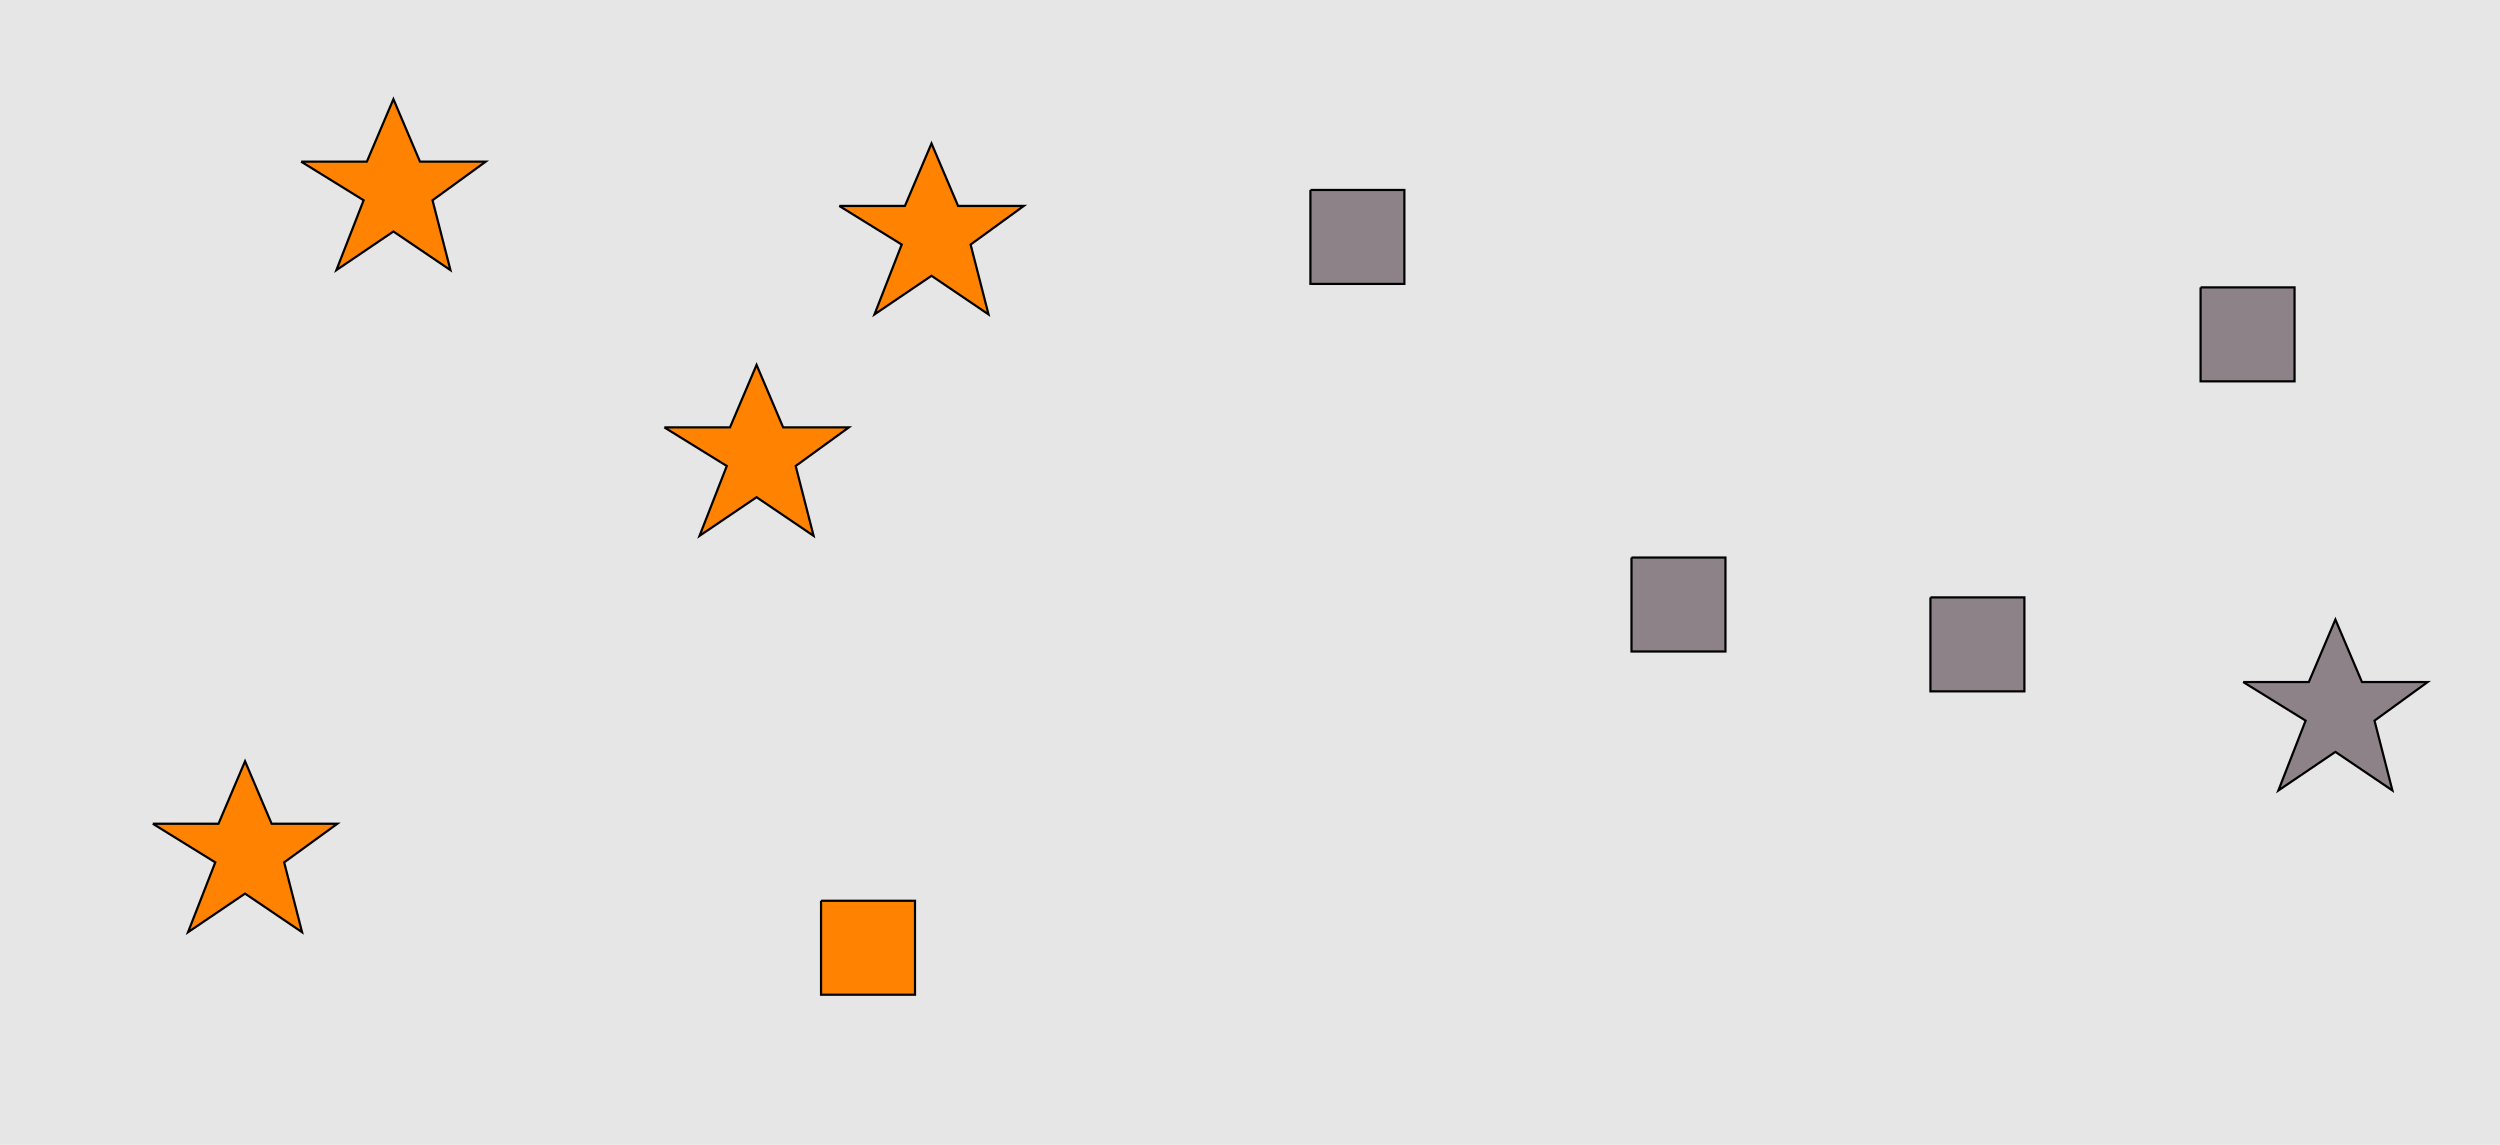 <?xml version="1.0" encoding="UTF-8"?>
<svg xmlns="http://www.w3.org/2000/svg" xmlns:xlink="http://www.w3.org/1999/xlink" width="1129pt" height="517pt" viewBox="0 0 1129 517" version="1.1">
<g id="surface131">
<rect x="0" y="0" width="1129" height="517" style="fill:rgb(90%,90%,90%);fill-opacity:1;stroke:none;"/>
<path style="fill-rule:nonzero;fill:rgb(100%,51%,0%);fill-opacity:1;stroke-width:1;stroke-linecap:butt;stroke-linejoin:miter;stroke:rgb(0%,0%,0%);stroke-opacity:1;stroke-miterlimit:10;" d="M 379 93 L 408.664 93 L 420.664 64.785 L 432.664 93 L 462.332 93 L 438.332 110.438 L 446.418 141.98 L 420.664 124.543 L 394.914 141.98 L 407.215 110.438 L 379 93 "/>
<path style="fill-rule:nonzero;fill:rgb(100%,51%,0%);fill-opacity:1;stroke-width:1;stroke-linecap:butt;stroke-linejoin:miter;stroke:rgb(0%,0%,0%);stroke-opacity:1;stroke-miterlimit:10;" d="M 136 73 L 165.664 73 L 177.664 44.785 L 189.664 73 L 219.332 73 L 195.332 90.438 L 203.418 121.98 L 177.664 104.543 L 151.914 121.98 L 164.215 90.438 L 136 73 "/>
<path style="fill-rule:nonzero;fill:rgb(100%,51%,0%);fill-opacity:1;stroke-width:1;stroke-linecap:butt;stroke-linejoin:miter;stroke:rgb(0%,0%,0%);stroke-opacity:1;stroke-miterlimit:10;" d="M 300 193 L 329.664 193 L 341.664 164.785 L 353.664 193 L 383.332 193 L 359.332 210.438 L 367.418 241.98 L 341.664 224.543 L 315.914 241.98 L 328.215 210.438 L 300 193 "/>
<path style="fill-rule:nonzero;fill:rgb(100%,51%,0%);fill-opacity:1;stroke-width:1;stroke-linecap:butt;stroke-linejoin:miter;stroke:rgb(0%,0%,0%);stroke-opacity:1;stroke-miterlimit:10;" d="M 370.785 406.785 L 370.785 449.215 L 413.215 449.215 L 413.215 406.785 L 370.785 406.785 "/>
<path style="fill-rule:nonzero;fill:rgb(100%,51%,0%);fill-opacity:1;stroke-width:1;stroke-linecap:butt;stroke-linejoin:miter;stroke:rgb(0%,0%,0%);stroke-opacity:1;stroke-miterlimit:10;" d="M 69 372 L 98.664 372 L 110.664 343.785 L 122.664 372 L 152.332 372 L 128.332 389.438 L 136.418 420.98 L 110.664 403.543 L 84.914 420.98 L 97.215 389.438 L 69 372 "/>
<path style="fill-rule:nonzero;fill:rgb(55%,51%,53%);fill-opacity:1;stroke-width:1;stroke-linecap:butt;stroke-linejoin:miter;stroke:rgb(0%,0%,0%);stroke-opacity:1;stroke-miterlimit:10;" d="M 736.785 251.785 L 736.785 294.215 L 779.215 294.215 L 779.215 251.785 L 736.785 251.785 "/>
<path style="fill-rule:nonzero;fill:rgb(55%,51%,53%);fill-opacity:1;stroke-width:1;stroke-linecap:butt;stroke-linejoin:miter;stroke:rgb(0%,0%,0%);stroke-opacity:1;stroke-miterlimit:10;" d="M 871.785 269.785 L 871.785 312.215 L 914.215 312.215 L 914.215 269.785 L 871.785 269.785 "/>
<path style="fill-rule:nonzero;fill:rgb(55%,51%,53%);fill-opacity:1;stroke-width:1;stroke-linecap:butt;stroke-linejoin:miter;stroke:rgb(0%,0%,0%);stroke-opacity:1;stroke-miterlimit:10;" d="M 591.785 85.785 L 591.785 128.215 L 634.215 128.215 L 634.215 85.785 L 591.785 85.785 "/>
<path style="fill-rule:nonzero;fill:rgb(55%,51%,53%);fill-opacity:1;stroke-width:1;stroke-linecap:butt;stroke-linejoin:miter;stroke:rgb(0%,0%,0%);stroke-opacity:1;stroke-miterlimit:10;" d="M 1013 308 L 1042.664 308 L 1054.664 279.785 L 1066.664 308 L 1096.332 308 L 1072.332 325.438 L 1080.418 356.98 L 1054.664 339.543 L 1028.914 356.98 L 1041.215 325.438 L 1013 308 "/>
<path style="fill-rule:nonzero;fill:rgb(55%,51%,53%);fill-opacity:1;stroke-width:1;stroke-linecap:butt;stroke-linejoin:miter;stroke:rgb(0%,0%,0%);stroke-opacity:1;stroke-miterlimit:10;" d="M 993.785 129.785 L 993.785 172.215 L 1036.215 172.215 L 1036.215 129.785 L 993.785 129.785 "/>
</g>
</svg>
